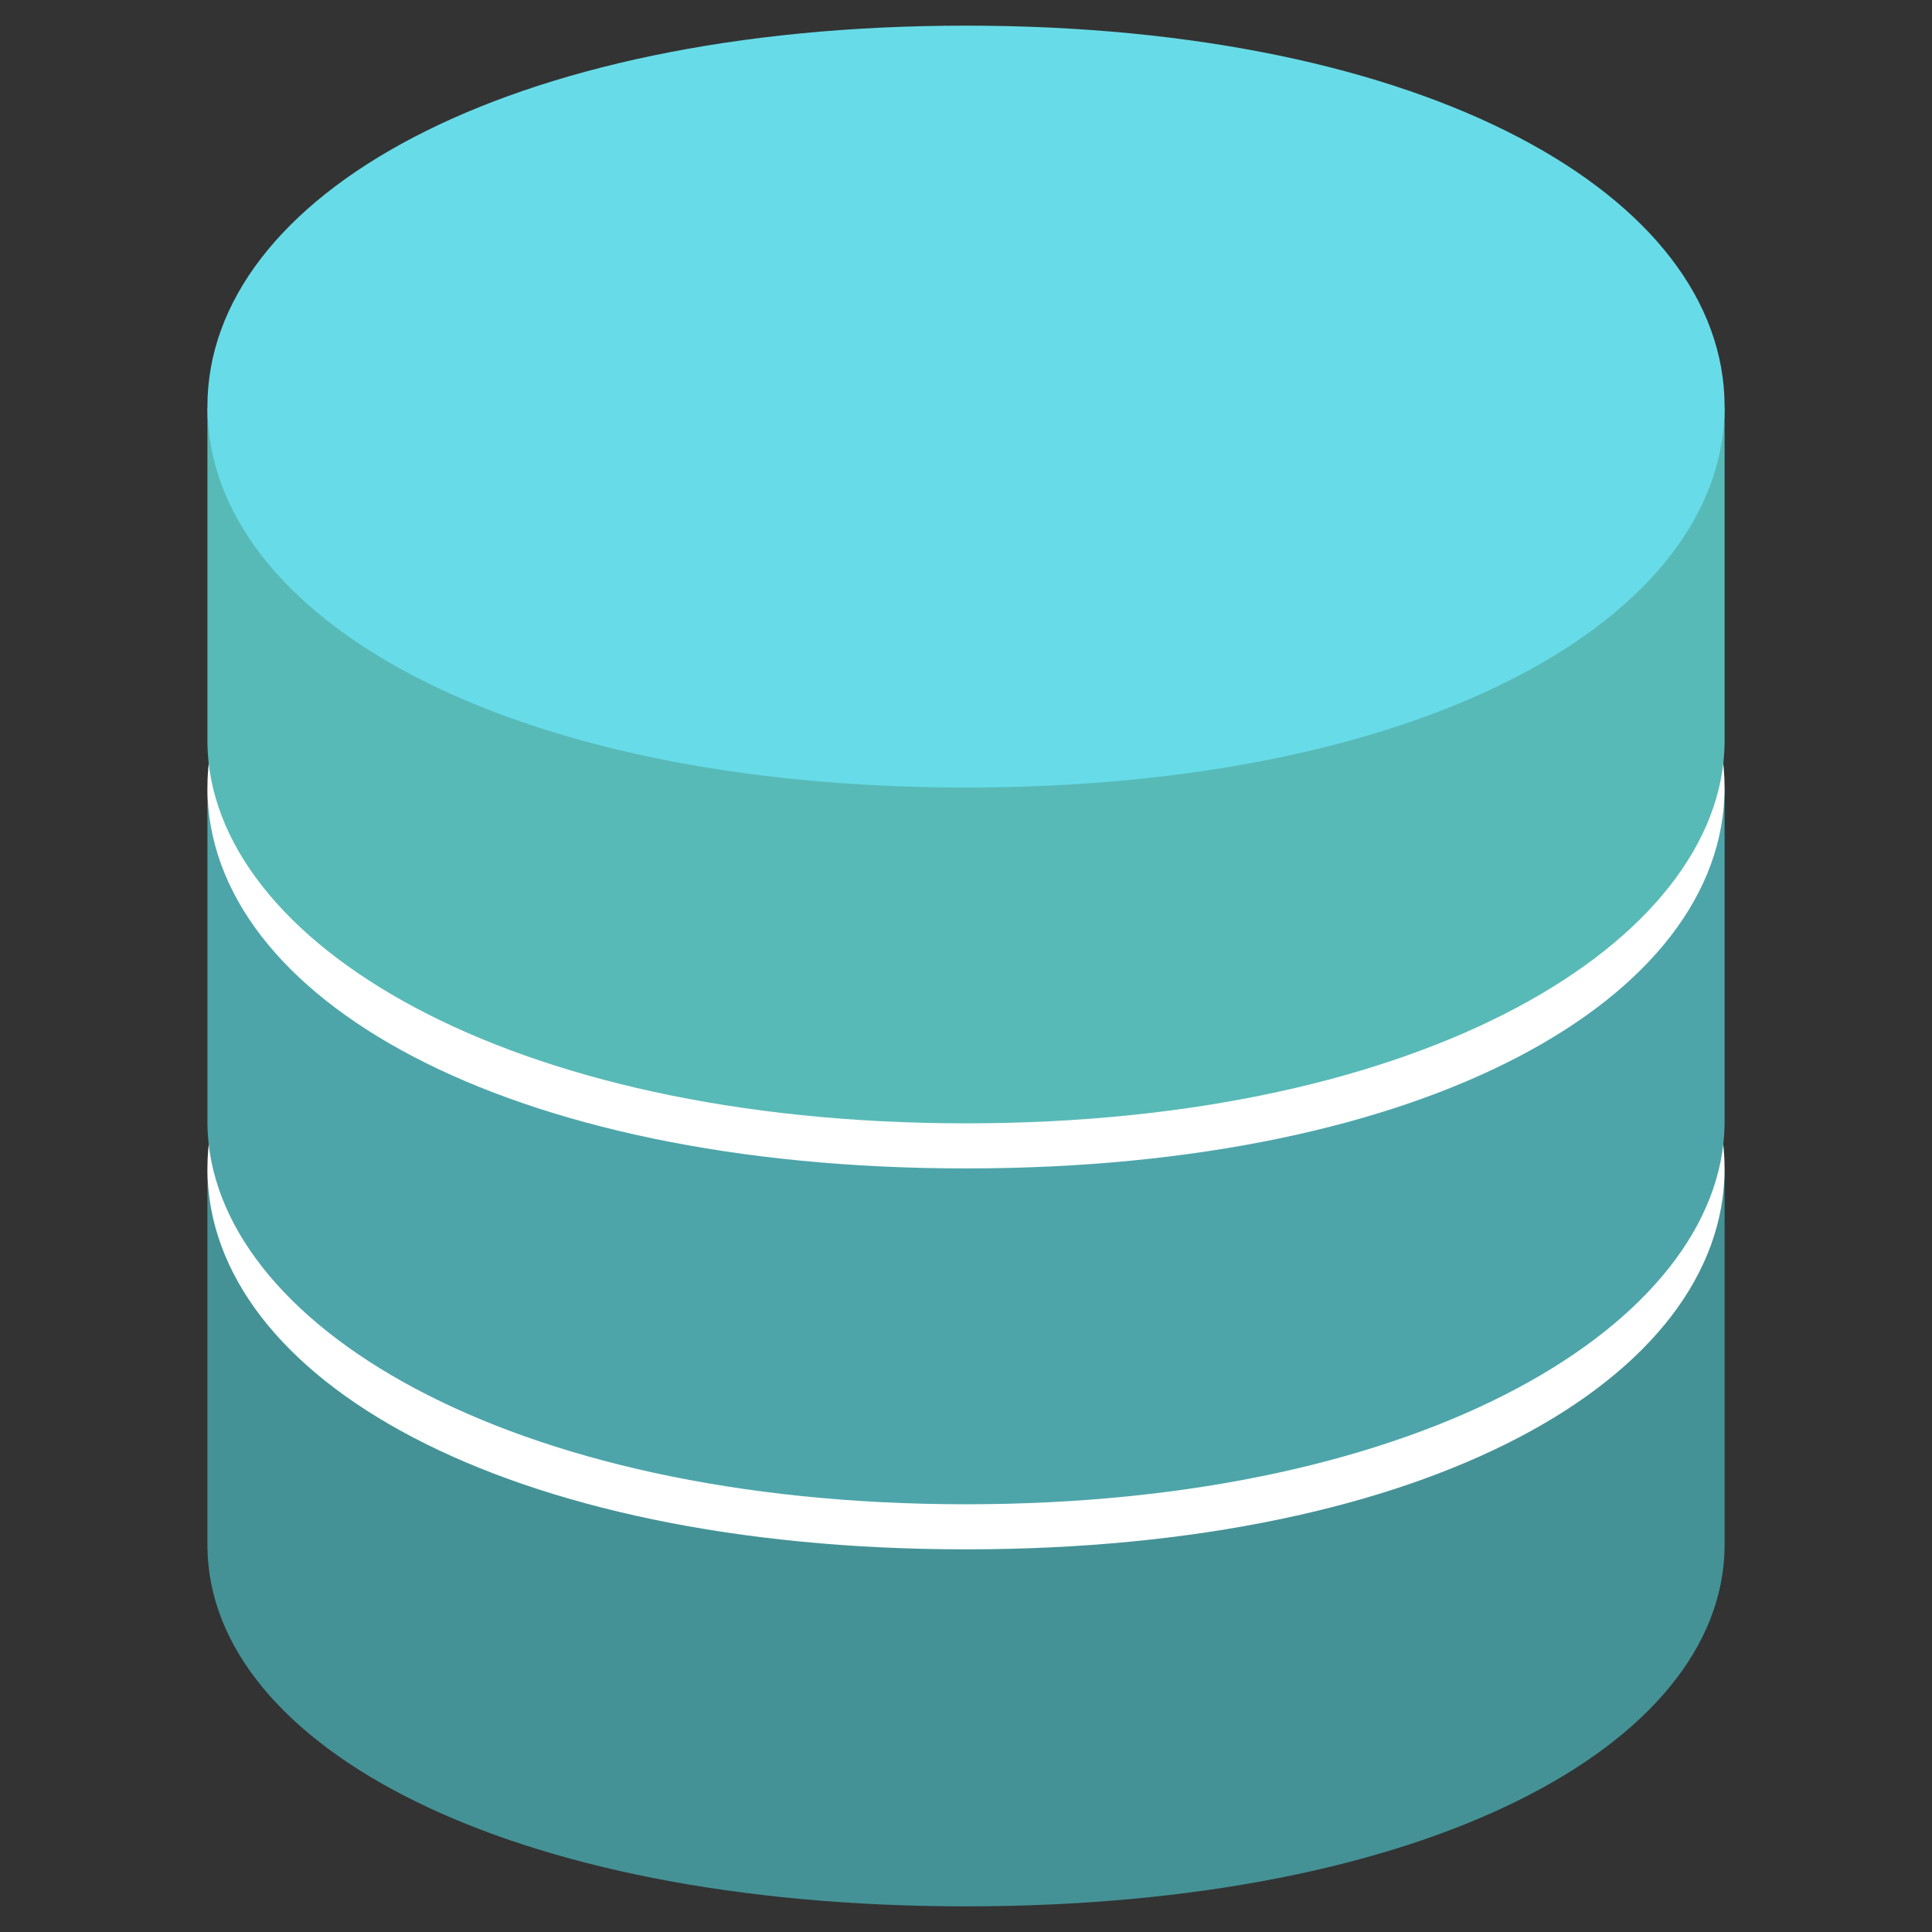 <?xml version="1.0" standalone="no"?><!DOCTYPE svg PUBLIC "-//W3C//DTD SVG 1.1//EN" "http://www.w3.org/Graphics/SVG/1.1/DTD/svg11.dtd"><svg t="1757043333780" class="icon" viewBox="0 0 1024 1024" version="1.1" xmlns="http://www.w3.org/2000/svg" p-id="6661" xmlns:xlink="http://www.w3.org/1999/xlink" width="48" height="48"><rect x="0" y="0" width="1024" height="1024" fill="#333333" stroke="none"/><path d="M109.937 620.073v200.212c1.521 105.093 158.49 190.116 402.068 190.116s400.43-85.018 402.068-190.116v-200.212H109.937z" fill="#449296" p-id="6662"></path><path d="M914.068 619.284c0 111.493-157.573 201.897-402.068 201.897-244.5 0-402.068-90.399-402.068-201.897 0-111.488 157.568-201.897 402.068-201.897 244.495 0 402.068 90.291 402.068 201.897z" fill="#FFFFFF" p-id="6663"></path><path d="M109.937 418.171v177.787c1.521 105.093 158.49 201.334 402.068 201.334s400.43-96.241 402.068-201.334V418.171H109.937z" fill="#4DA5AA" p-id="6664"></path><path d="M914.068 417.388c0 111.488-157.573 201.897-402.068 201.897-244.5 0-402.068-90.404-402.068-201.897S267.505 215.491 512 215.491s402.068 90.296 402.068 201.897z" fill="#FFFFFF" p-id="6665"></path><path d="M109.937 216.279v177.782c1.521 105.093 158.49 201.334 402.068 201.334s400.43-96.241 402.068-201.334V216.279H109.937z" fill="#58BAB7" p-id="6666"></path><path d="M914.068 215.491c0 111.493-157.573 201.902-402.068 201.902-244.5 0-402.068-90.409-402.068-201.902 0-111.488 157.568-201.897 402.068-201.897 244.495 0 402.068 90.296 402.068 201.897z" fill="#67DCE8" p-id="6667"></path></svg>